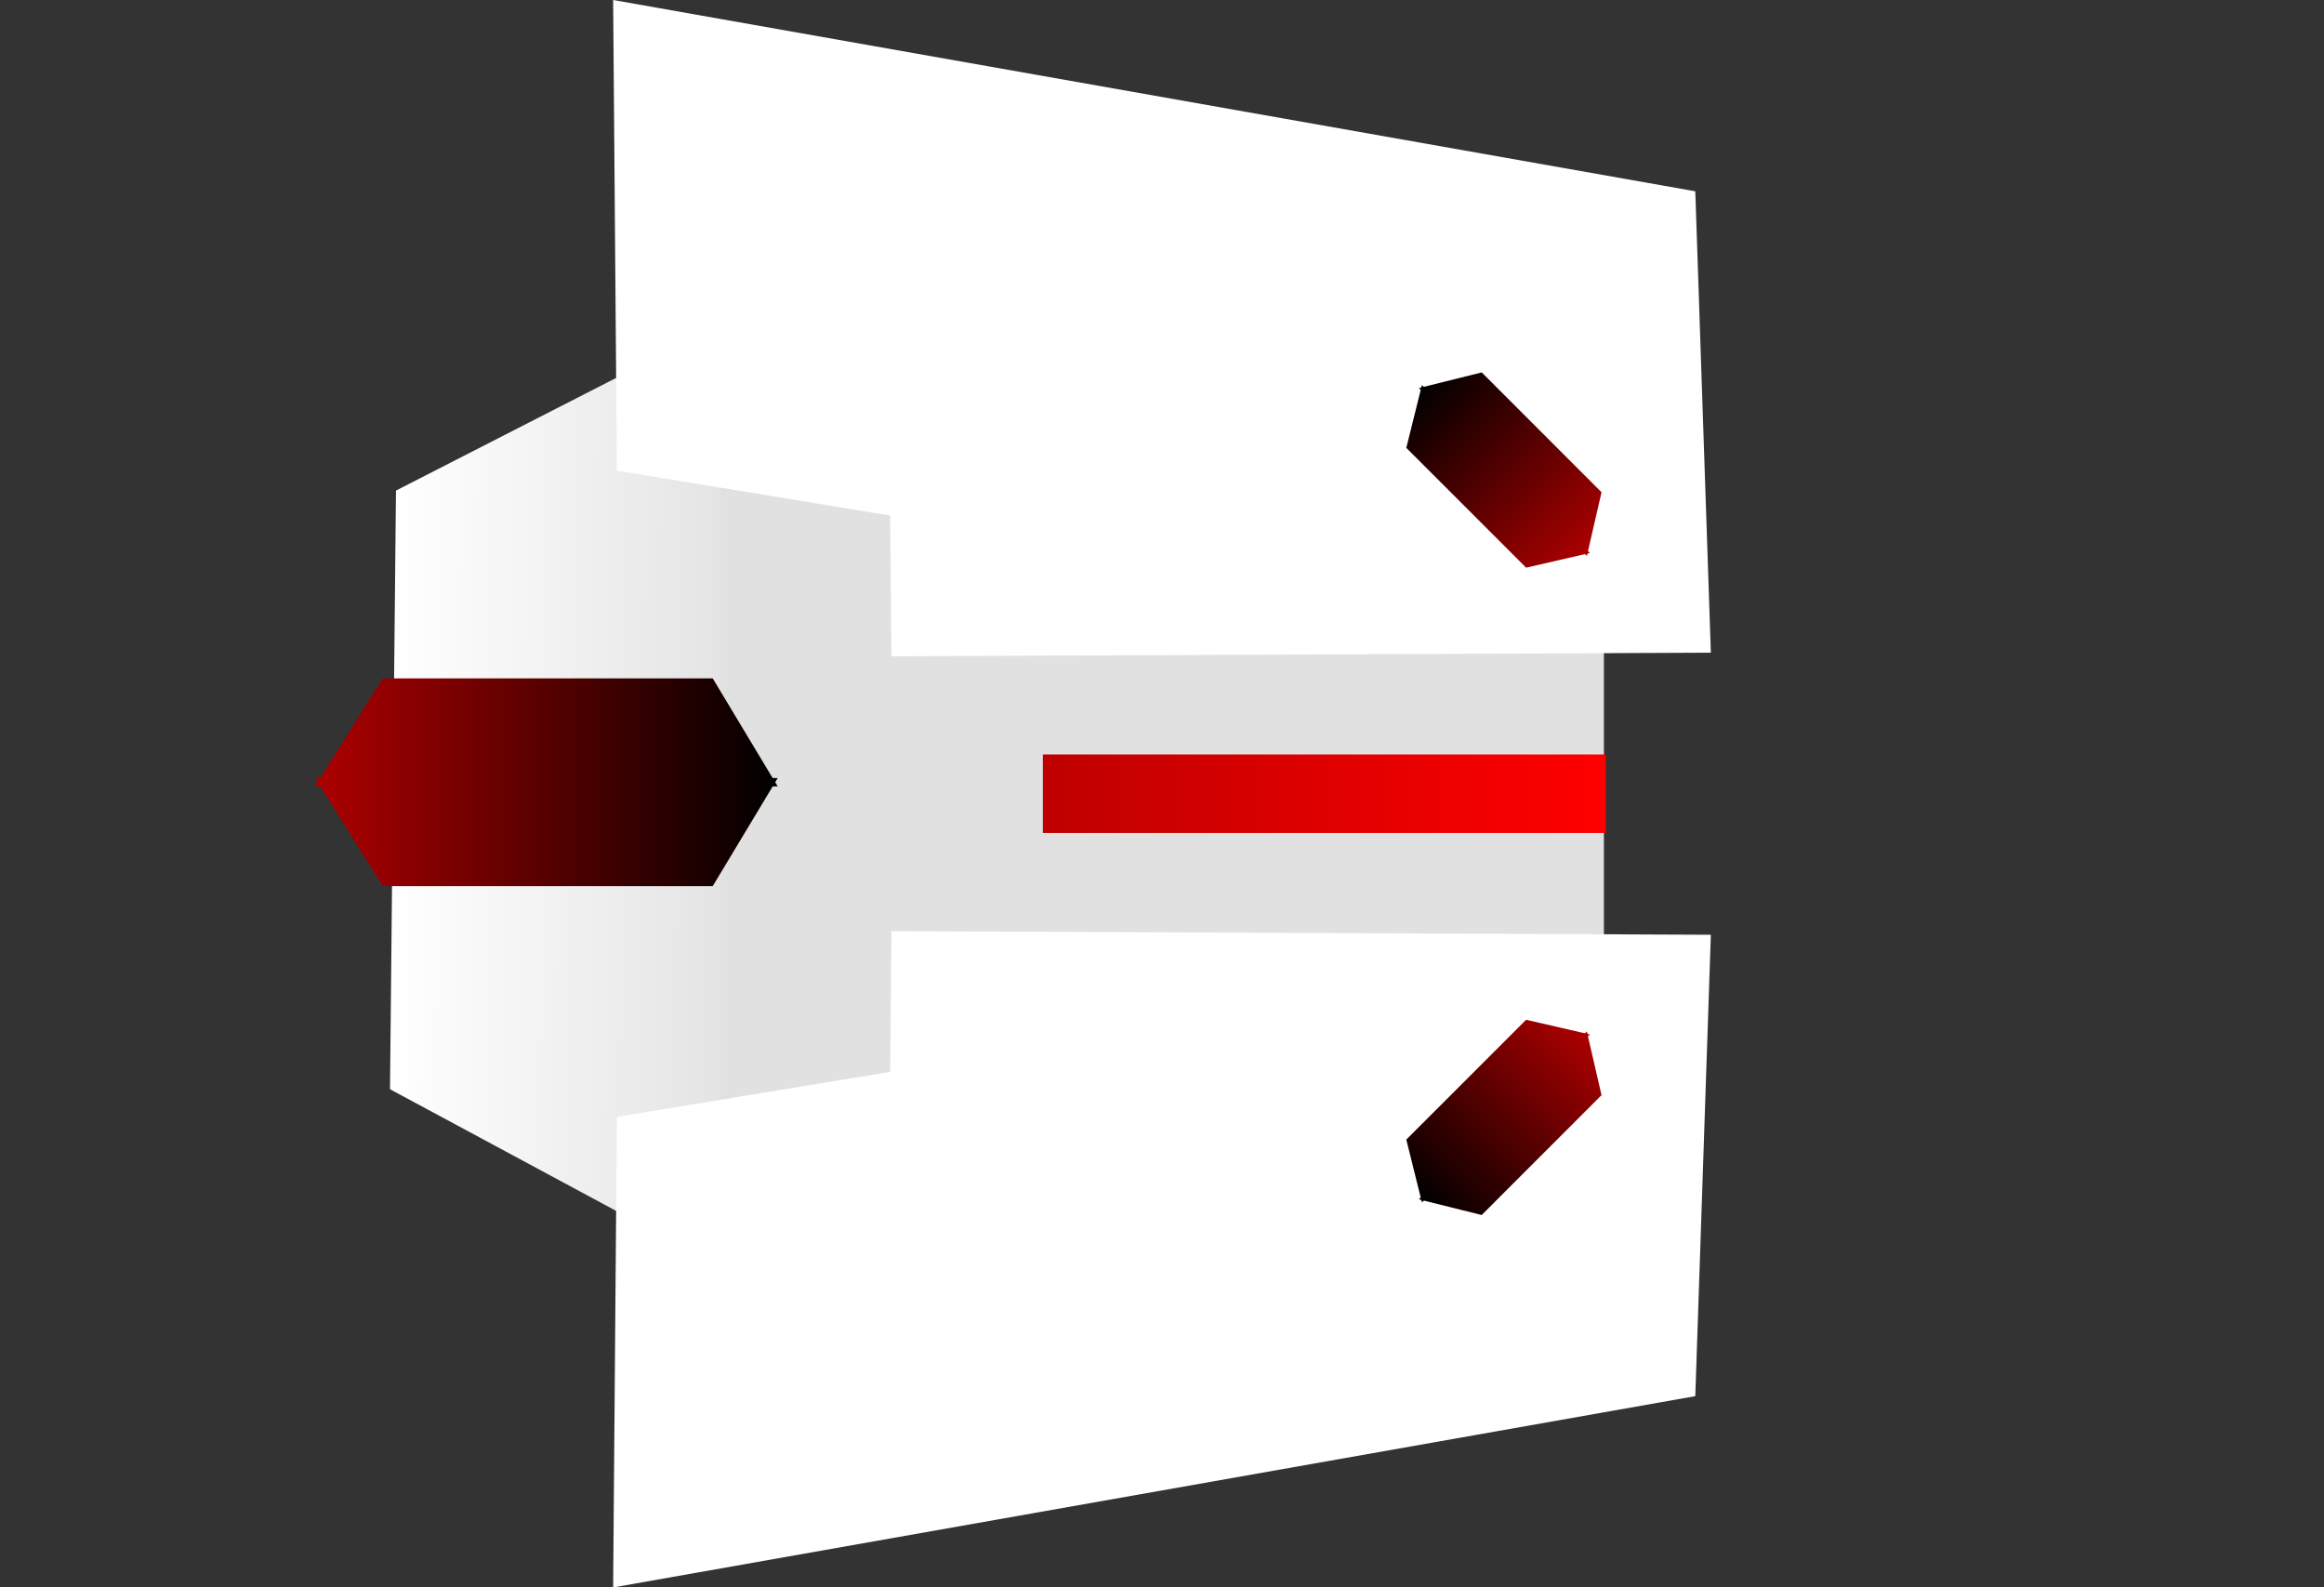 <svg version="1.1" xmlns="http://www.w3.org/2000/svg" xmlns:xlink="http://www.w3.org/1999/xlink" width="107.334" height="73.308" viewBox="0,0,107.334,73.308"><rect x="0" y="0" width="107.334" height="73.308" fill="#333333" stroke="none"/><defs><linearGradient x1="204.587" y1="169.401" x2="221.532" y2="169.578" gradientUnits="userSpaceOnUse" id="color-1"><stop offset="0" stop-color="#ffffff"/><stop offset="1" stop-color="#e1e1e1"/></linearGradient><linearGradient x1="204.379" y1="190.246" x2="221.324" y2="190.422" gradientUnits="userSpaceOnUse" id="color-2"><stop offset="0" stop-color="#ffffff"/><stop offset="1" stop-color="#e1e1e1"/></linearGradient><linearGradient x1="251.1" y1="162.033" x2="258.855" y2="169.789" gradientUnits="userSpaceOnUse" id="color-3"><stop offset="0" stop-color="#000000"/><stop offset="1" stop-color="#ad0000"/></linearGradient><linearGradient x1="252.772" y1="160.361" x2="260.527" y2="168.117" gradientUnits="userSpaceOnUse" id="color-4"><stop offset="0" stop-color="#000000"/><stop offset="1" stop-color="#ad0000"/></linearGradient><linearGradient x1="251.1" y1="197.967" x2="258.855" y2="190.211" gradientUnits="userSpaceOnUse" id="color-5"><stop offset="0" stop-color="#000000"/><stop offset="1" stop-color="#ad0000"/></linearGradient><linearGradient x1="252.772" y1="199.639" x2="260.527" y2="191.883" gradientUnits="userSpaceOnUse" id="color-6"><stop offset="0" stop-color="#000000"/><stop offset="1" stop-color="#ad0000"/></linearGradient><linearGradient x1="234.498" y1="180" x2="260.498" y2="180" gradientUnits="userSpaceOnUse" id="color-7"><stop offset="0" stop-color="#be0000"/><stop offset="1" stop-color="#ff0000"/></linearGradient><linearGradient x1="222.25" y1="181.772" x2="200.889" y2="181.772" gradientUnits="userSpaceOnUse" id="color-8"><stop offset="0" stop-color="#000000"/><stop offset="1" stop-color="#ad0000"/></linearGradient><linearGradient x1="222.25" y1="177.167" x2="200.889" y2="177.167" gradientUnits="userSpaceOnUse" id="color-9"><stop offset="0" stop-color="#000000"/><stop offset="1" stop-color="#ad0000"/></linearGradient></defs><g transform="translate(-186.333,-143.346)"><g data-paper-data="{&quot;isPaintingLayer&quot;:true}" fill-rule="nonzero" stroke-linecap="butt" stroke-linejoin="miter" stroke-miterlimit="10" stroke-dasharray="" stroke-dashoffset="0" style="mix-blend-mode: normal"><path d="M186.333,196v-32h107.333v32z" fill="none" stroke="#000000" stroke-width="0.001"/><g stroke="none" stroke-width="0"><path d="M221.409,181.869l-16.945,-0.176l0.157,-15.692l17.034,-8.715z" fill="url(#color-1)"/><path d="M221.201,202.714l-16.856,-9.068l0.157,-15.692l16.945,0.176z" data-paper-data="{&quot;index&quot;:null}" fill="url(#color-2)"/></g><path d="M219.589,196.75v-33.5h40.821v33.5z" fill="#e1e1e1" stroke="none" stroke-width="0"/><g stroke="none"><path d="M227.447,167.154l-12.623,-2.075l-0.173,-21.733l49.979,8.834l0.719,21.307l-37.846,0.167z" data-paper-data="{&quot;index&quot;:null}" fill="#ffffff" stroke-width="NaN"/><g stroke-width="0"><path d="M251.283,164.028l0.722,-2.901l7.756,7.756l-2.944,0.678z" fill="url(#color-3)"/><path d="M260.3,166.078l-0.678,2.944l-7.756,-7.756l2.901,-0.722z" data-paper-data="{&quot;index&quot;:null}" fill="url(#color-4)"/></g></g><g data-paper-data="{&quot;index&quot;:null}" stroke="none"><path d="M227.503,186.346l37.846,0.167l-0.719,21.307l-49.979,8.834l0.173,-21.733l12.623,-2.075z" data-paper-data="{&quot;index&quot;:null}" fill="#ffffff" stroke-width="NaN"/><g stroke-width="0"><path d="M256.817,190.439l2.944,0.678l-7.756,7.756l-0.722,-2.901z" fill="url(#color-5)"/><path d="M254.766,199.455l-2.901,-0.722l7.756,-7.756l0.678,2.944z" data-paper-data="{&quot;index&quot;:null}" fill="url(#color-6)"/></g></g><path d="M234.498,181.812v-3.625h26v3.625z" fill="url(#color-7)" stroke="none" stroke-width="0"/><g data-paper-data="{&quot;index&quot;:null}" stroke="none" stroke-width="0"><path d="M204.009,184.266l-3.12,-4.989l21.362,-0l-3,4.989z" fill="url(#color-8)"/><path d="M219.25,174.673l3,4.989h-21.362l3.12,-4.989z" data-paper-data="{&quot;index&quot;:null}" fill="url(#color-9)"/></g></g></g></svg>
